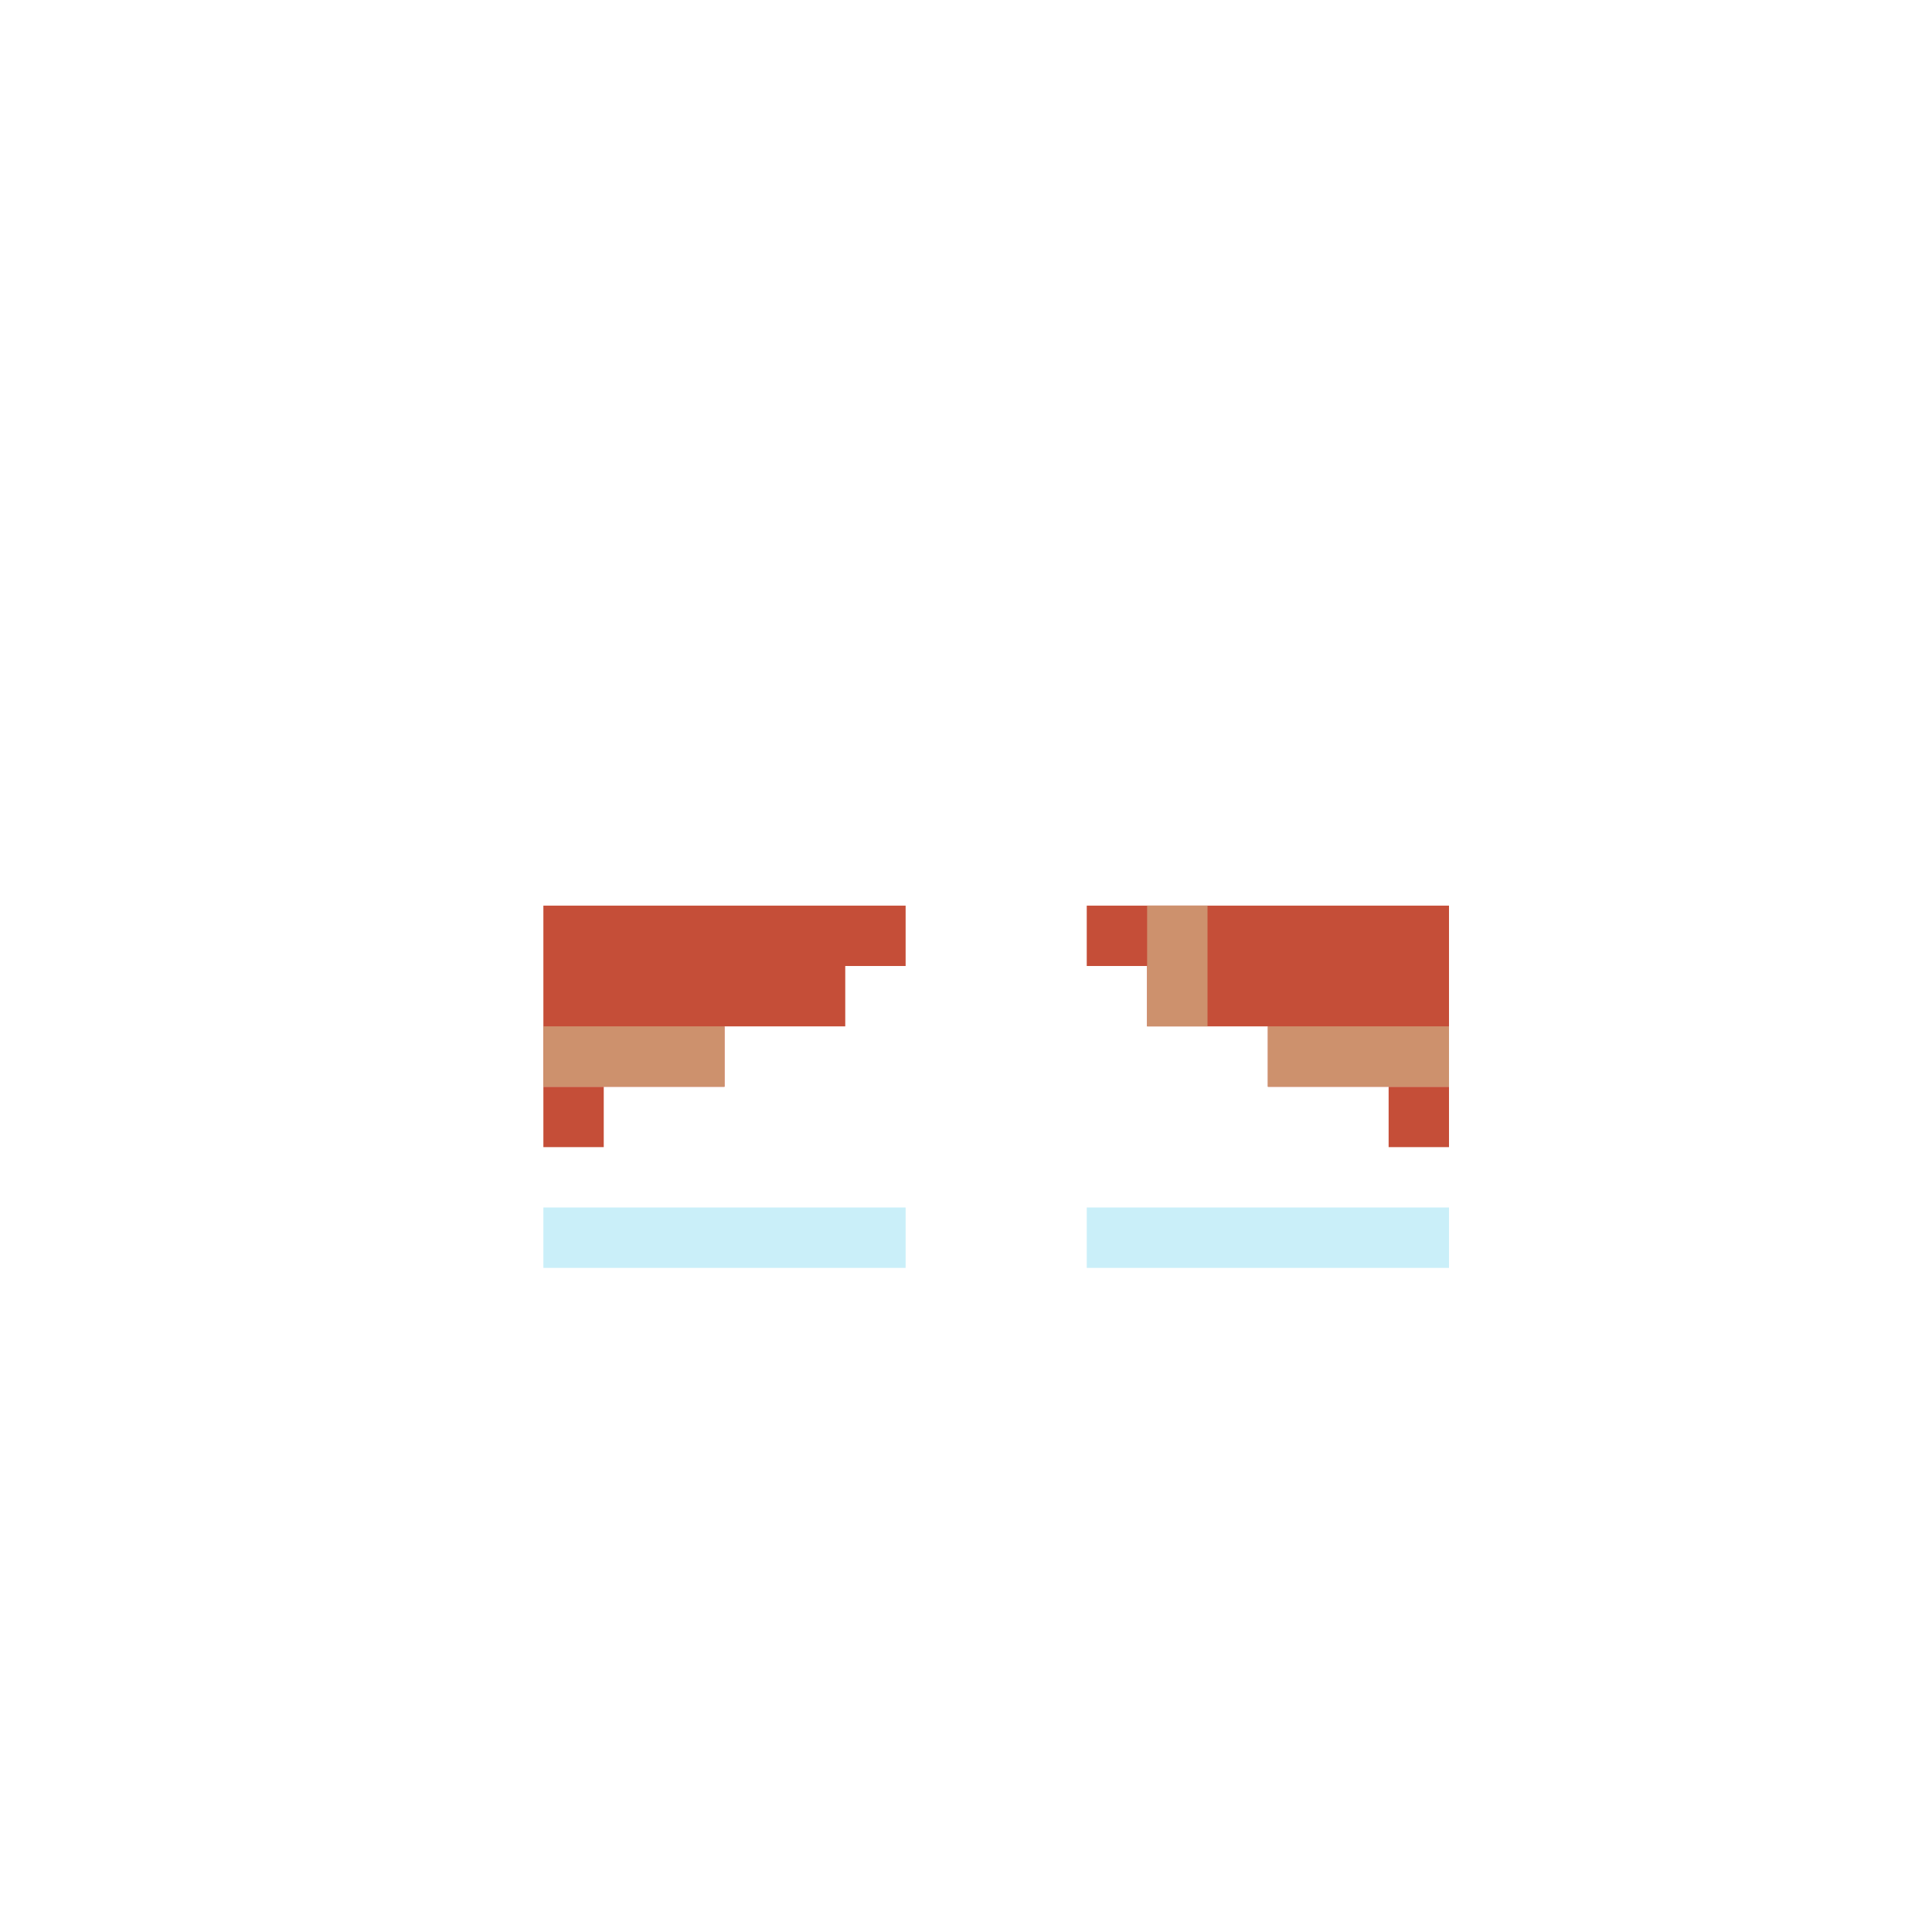<svg width="320" height="320" viewBox="0 0 320 320" fill="none" xmlns="http://www.w3.org/2000/svg">
<rect x="90" y="200" width="60" height="10" fill="#CAEFF9"/>
<rect x="180" y="200" width="60" height="10" fill="#CAEFF9"/>
<rect width="50" height="10" transform="matrix(-1 0 0 1 240 160)" fill="#C54E38"/>
<rect width="60" height="10" transform="matrix(-1 0 0 1 240 150)" fill="#C54E38"/>
<rect width="30" height="10" transform="matrix(-1 0 0 1 240 170)" fill="#C54E38"/>
<rect width="10" height="10" transform="matrix(-1 0 0 1 240 180)" fill="#C54E38"/>
<rect x="90" y="160" width="50" height="10" fill="#C54E38"/>
<rect x="90" y="150" width="60" height="10" fill="#C54E38"/>
<rect x="90" y="170" width="30" height="10" fill="#C54E38"/>
<rect x="90" y="180" width="10" height="10" fill="#C54E38"/>
<rect x="100" y="160" width="10" height="10" fill="#C54E38"/>
<rect x="90" y="170" width="30" height="10" fill="#CD916D"/>
<rect x="210" y="170" width="30" height="10" fill="#CD916D"/>
<rect x="190" y="150" width="10" height="20" fill="#CD916D"/>
</svg>
